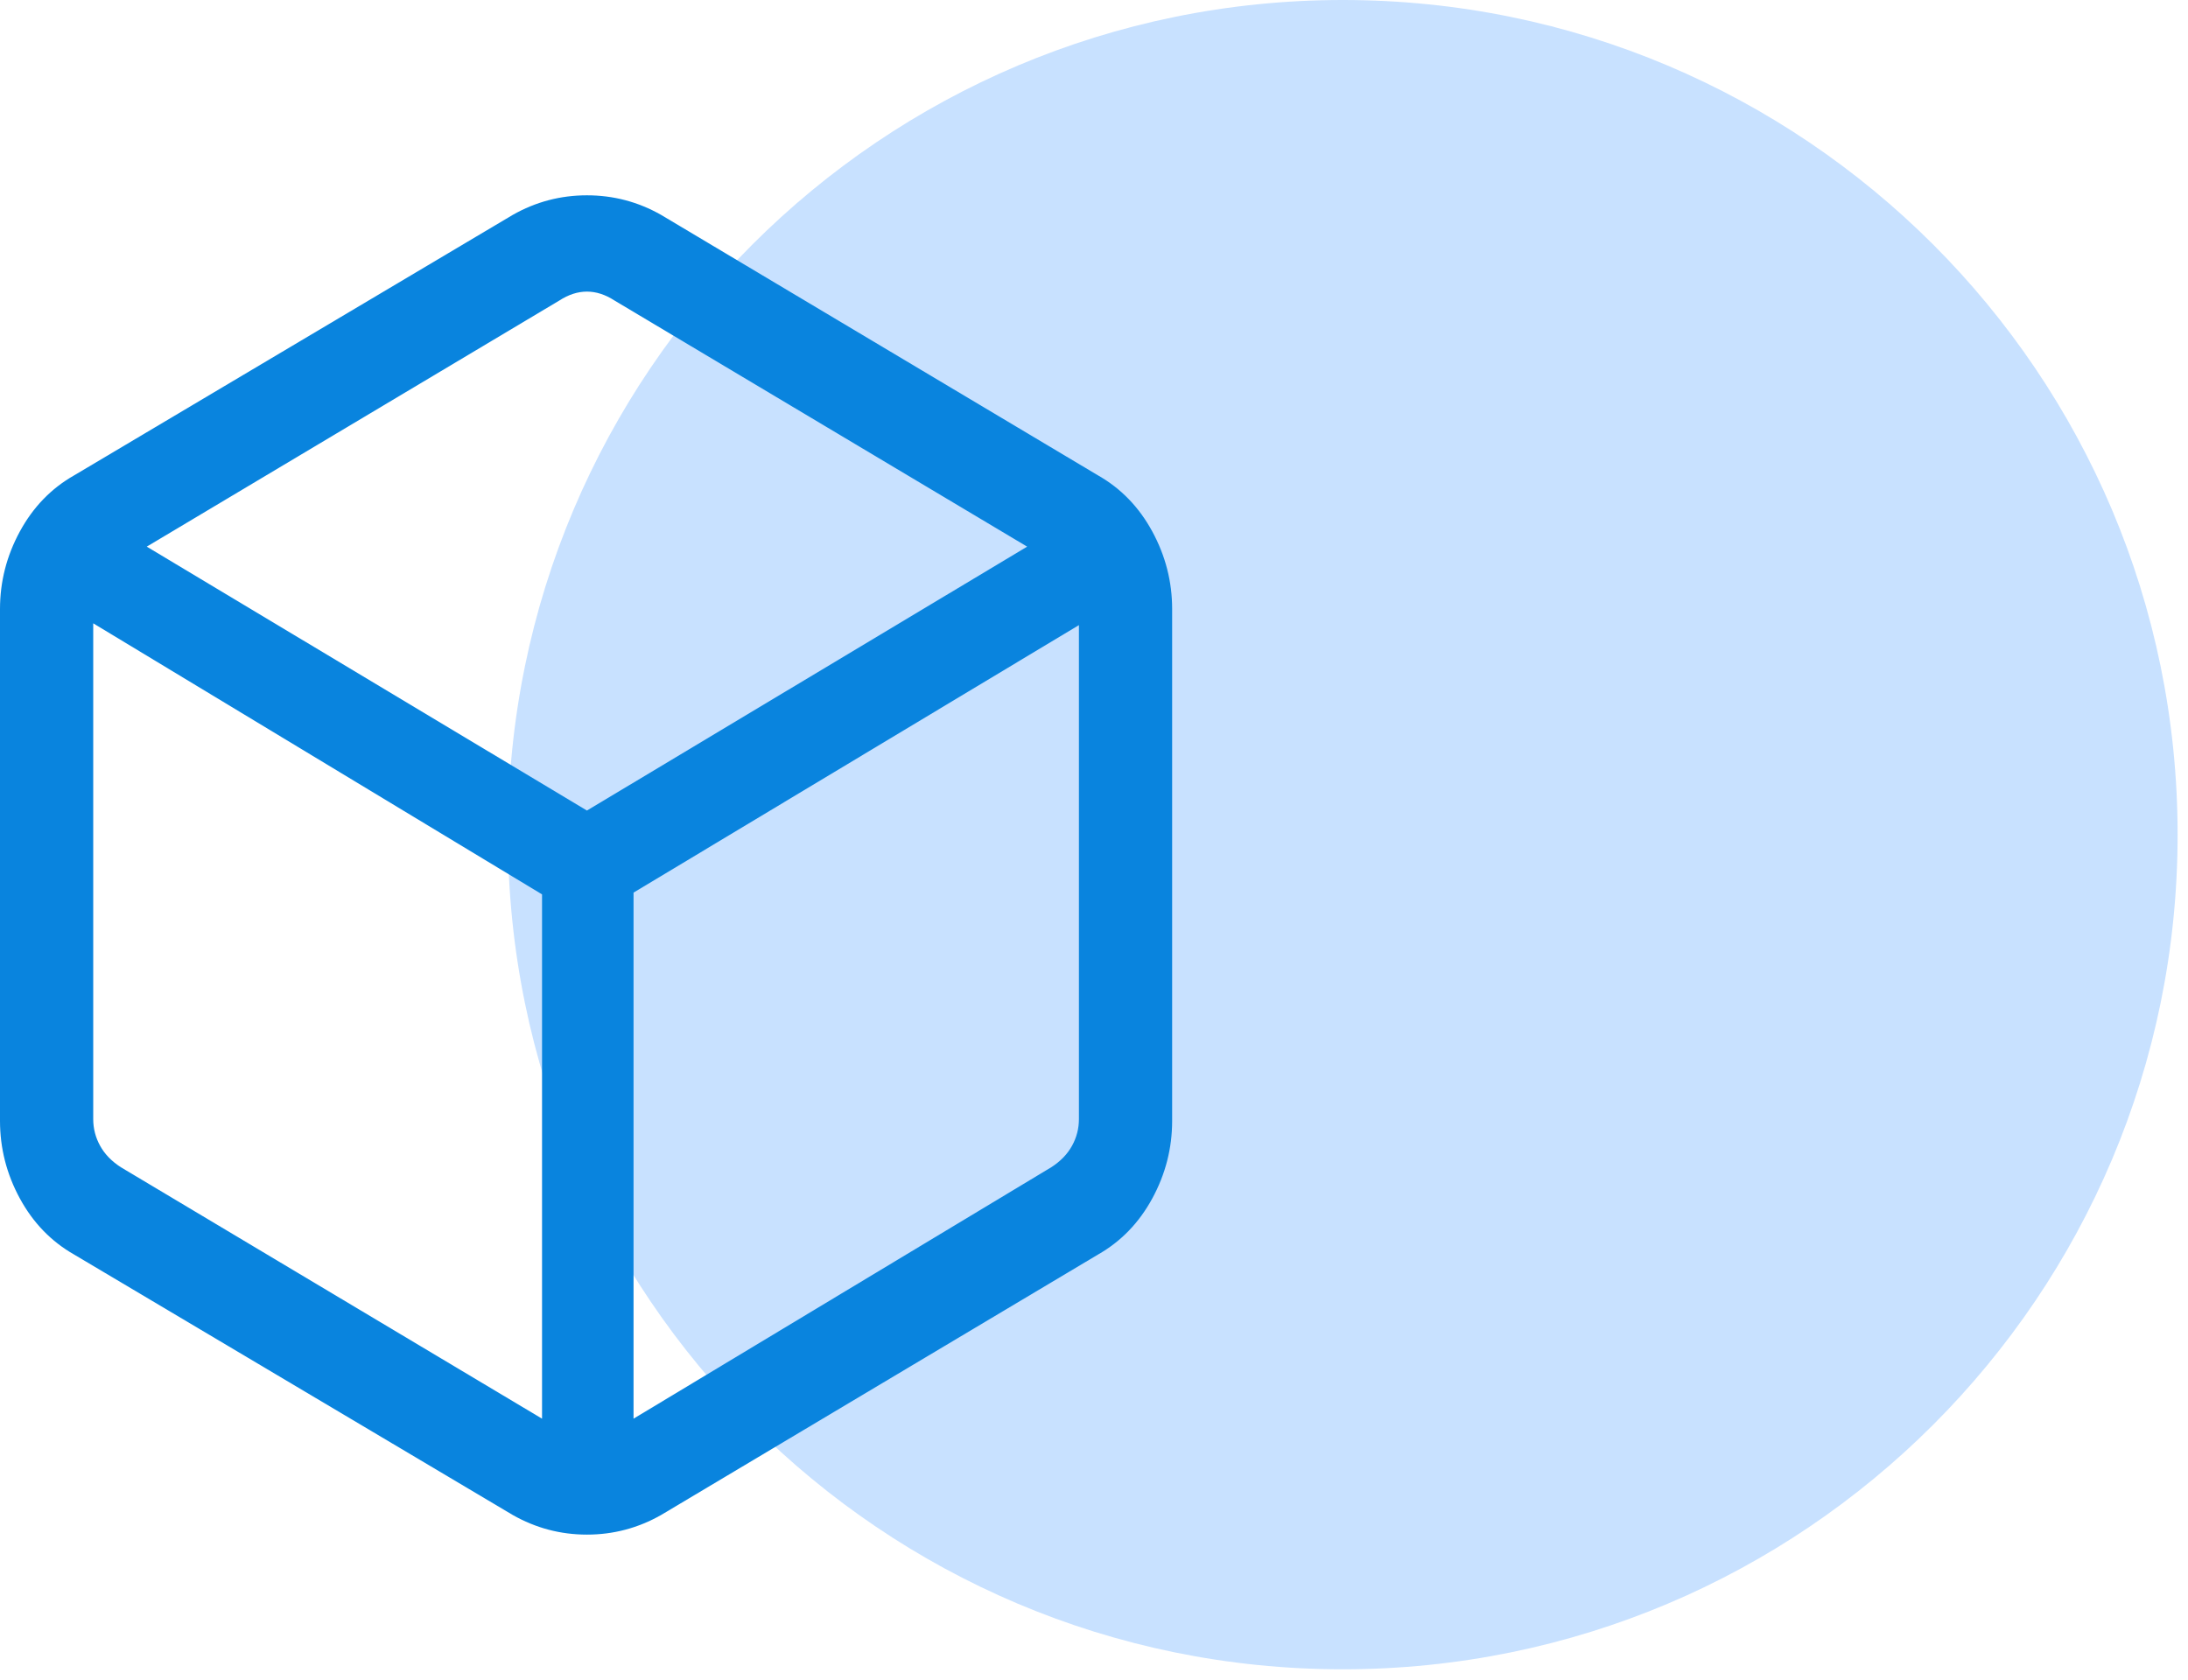 <svg width="56" height="43" viewBox="0 0 56 43" fill="none" xmlns="http://www.w3.org/2000/svg">
<path d="M55.734 21.367C55.734 33.168 46.168 42.734 34.367 42.734C22.566 42.734 13 33.168 13 21.367C13 9.566 22.566 0 34.367 0C46.168 0 55.734 9.566 55.734 21.367Z" fill="#A3CDFF" fill-opacity="0.6"/>
<path d="M13.873 36.318V22.896L2.386 15.957V28.648C2.386 28.892 2.445 29.12 2.563 29.333C2.68 29.546 2.857 29.729 3.093 29.881L13.873 36.318ZM16.215 36.318L26.907 29.881C27.143 29.729 27.32 29.546 27.437 29.333C27.555 29.12 27.614 28.892 27.614 28.648V16.003L16.215 22.851V36.318ZM15.022 20.75L26.289 13.994L15.729 7.694C15.493 7.541 15.258 7.465 15.022 7.465C14.787 7.465 14.551 7.541 14.315 7.694L3.756 13.994L15.022 20.75ZM1.9 32.118C1.311 31.783 0.847 31.304 0.508 30.68C0.169 30.056 0 29.394 0 28.694V15.592C0 14.892 0.169 14.23 0.508 13.606C0.847 12.982 1.311 12.502 1.9 12.168L13.122 5.502C13.711 5.167 14.345 5 15.022 5C15.7 5 16.333 5.167 16.922 5.502L28.1 12.168C28.689 12.502 29.153 12.982 29.492 13.606C29.831 14.23 30 14.892 30 15.592V28.694C30 29.394 29.831 30.056 29.492 30.68C29.153 31.304 28.689 31.783 28.1 32.118L16.922 38.783C16.333 39.118 15.7 39.286 15.022 39.286C14.345 39.286 13.711 39.118 13.122 38.783L1.9 32.118Z" fill="#0984DE"/>
</svg>
